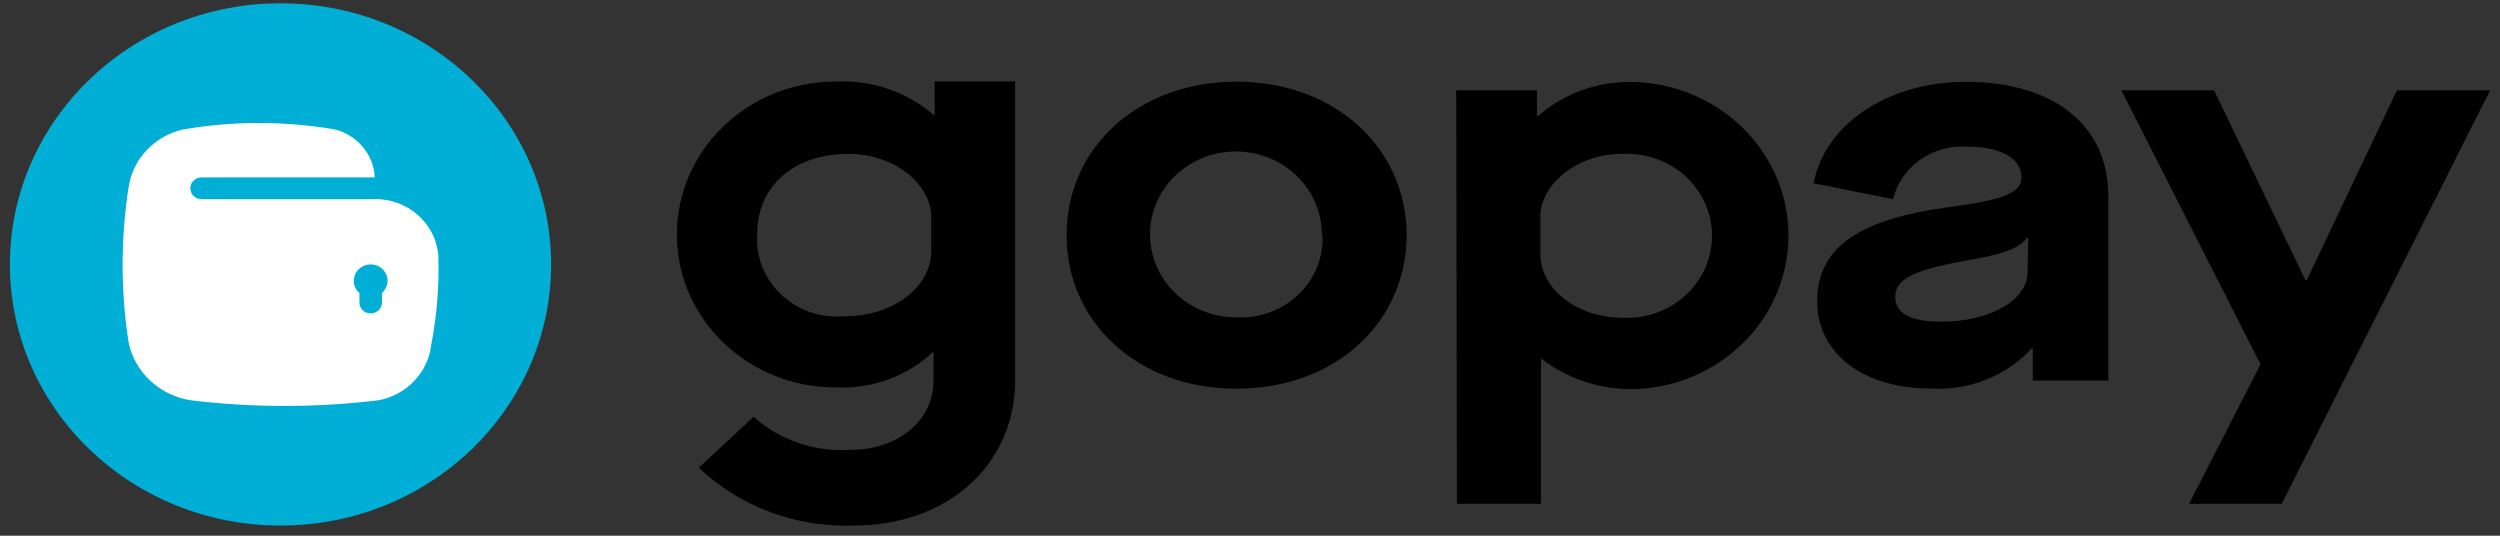 <svg width="84" height="18" viewBox="0 0 84 18" fill="none" xmlns="http://www.w3.org/2000/svg">
<rect x="0" y="0" width="84" height="18" fill="#333333" stroke="none"/>
<path d="M9.426 0.111C14.446 0.111 18.517 4.039 18.517 8.885C18.517 13.73 14.446 17.659 9.426 17.659C4.404 17.659 0.333 13.73 0.333 8.885C0.333 4.039 4.404 0.111 9.426 0.111Z" fill="#00AED6"/>
<path fill-rule="evenodd" clip-rule="evenodd" d="M14.729 8.615C14.659 7.498 13.675 6.641 12.516 6.692H6.773C6.564 6.692 6.394 6.528 6.394 6.326C6.394 6.124 6.564 5.96 6.773 5.96H12.592C12.559 5.204 12.023 4.554 11.266 4.352C9.57 4.059 7.833 4.059 6.137 4.352C5.173 4.581 4.452 5.355 4.319 6.304C4.053 8.025 4.053 9.774 4.319 11.495C4.522 12.5 5.348 13.277 6.394 13.448C8.497 13.703 10.625 13.703 12.728 13.448C13.665 13.265 14.374 12.522 14.486 11.605C14.678 10.619 14.76 9.617 14.729 8.615ZM12.834 9.843V10.165C12.834 10.366 12.665 10.53 12.456 10.53C12.246 10.53 12.077 10.366 12.077 10.165V9.843C11.954 9.74 11.885 9.59 11.888 9.433C11.888 9.13 12.142 8.885 12.456 8.885C12.769 8.885 13.023 9.13 13.023 9.433C13.022 9.589 12.953 9.738 12.834 9.843Z" fill="white"/>
<path d="M44.413 7.898C44.425 6.36 43.144 5.103 41.549 5.09C39.954 5.079 38.653 6.315 38.64 7.854C38.628 9.392 39.91 10.65 41.504 10.662C41.519 10.662 41.534 10.662 41.549 10.662C43.061 10.74 44.353 9.62 44.435 8.16C44.439 8.073 44.439 7.985 44.436 7.898H44.413ZM35.837 7.898C35.837 4.974 38.23 2.744 41.549 2.744C44.867 2.744 47.262 4.987 47.262 7.898C47.262 10.808 44.89 13.06 41.549 13.06C38.208 13.06 35.837 10.815 35.837 7.898Z" fill="black"/>
<path d="M31.29 8.431C31.29 9.638 30.017 10.625 28.404 10.625C26.922 10.77 25.599 9.727 25.449 8.296C25.434 8.152 25.432 8.007 25.442 7.861C25.442 6.267 26.654 5.17 28.518 5.17C30.033 5.17 31.29 6.172 31.29 7.305V8.431ZM31.404 2.735V3.89C30.482 3.082 29.261 2.669 28.018 2.743C25.078 2.769 22.718 5.09 22.744 7.927C22.771 10.763 25.177 13.042 28.116 13.016C29.326 13.069 30.504 12.631 31.366 11.809V12.796C31.366 14.134 30.17 15.114 28.593 15.114C27.39 15.198 26.204 14.796 25.321 14.003L23.479 15.714C24.859 17.021 26.735 17.724 28.669 17.659C31.897 17.659 34.108 15.567 34.108 12.782V2.735H31.404Z" fill="black"/>
<path d="M48.929 3.035H51.641V3.899H51.678C52.568 3.116 53.742 2.706 54.944 2.757C57.896 2.865 60.199 5.262 60.088 8.11C59.983 10.809 57.74 12.973 54.944 13.074C53.796 13.1 52.675 12.736 51.777 12.043V16.927H48.952L48.929 3.035ZM54.505 5.17C52.989 5.17 51.755 6.187 51.755 7.291V8.526C51.755 9.703 52.974 10.676 54.519 10.676C56.096 10.754 57.438 9.585 57.52 8.065C57.601 6.545 56.39 5.249 54.814 5.17C54.716 5.166 54.618 5.166 54.519 5.17H54.505Z" fill="black"/>
<path d="M65.513 6.955C67.37 6.713 67.922 6.457 67.922 5.96C67.922 5.317 67.219 4.929 66.126 4.929C64.951 4.836 63.881 5.585 63.604 6.692L60.938 6.157C61.316 4.169 63.438 2.75 66.051 2.75C69.007 2.75 70.839 4.212 70.839 6.582V12.789H68.301V11.708H68.264C67.403 12.643 66.14 13.14 64.847 13.053C62.611 13.053 61.058 11.875 61.058 10.128C61.058 8.38 62.331 7.378 65.513 6.955ZM68.15 7.985H68.112C67.862 8.337 67.355 8.541 65.953 8.775C64.294 9.075 63.68 9.39 63.68 9.96C63.68 10.53 64.172 10.808 65.24 10.808C66.869 10.808 68.127 10.076 68.127 9.148L68.15 7.985Z" fill="black"/>
<path d="M75.954 12.241L71.279 3.036H74.394L77.461 9.412H77.507L80.537 3.036H83.667L76.666 16.928H73.552L75.954 12.241Z" fill="black"/>
</svg>
